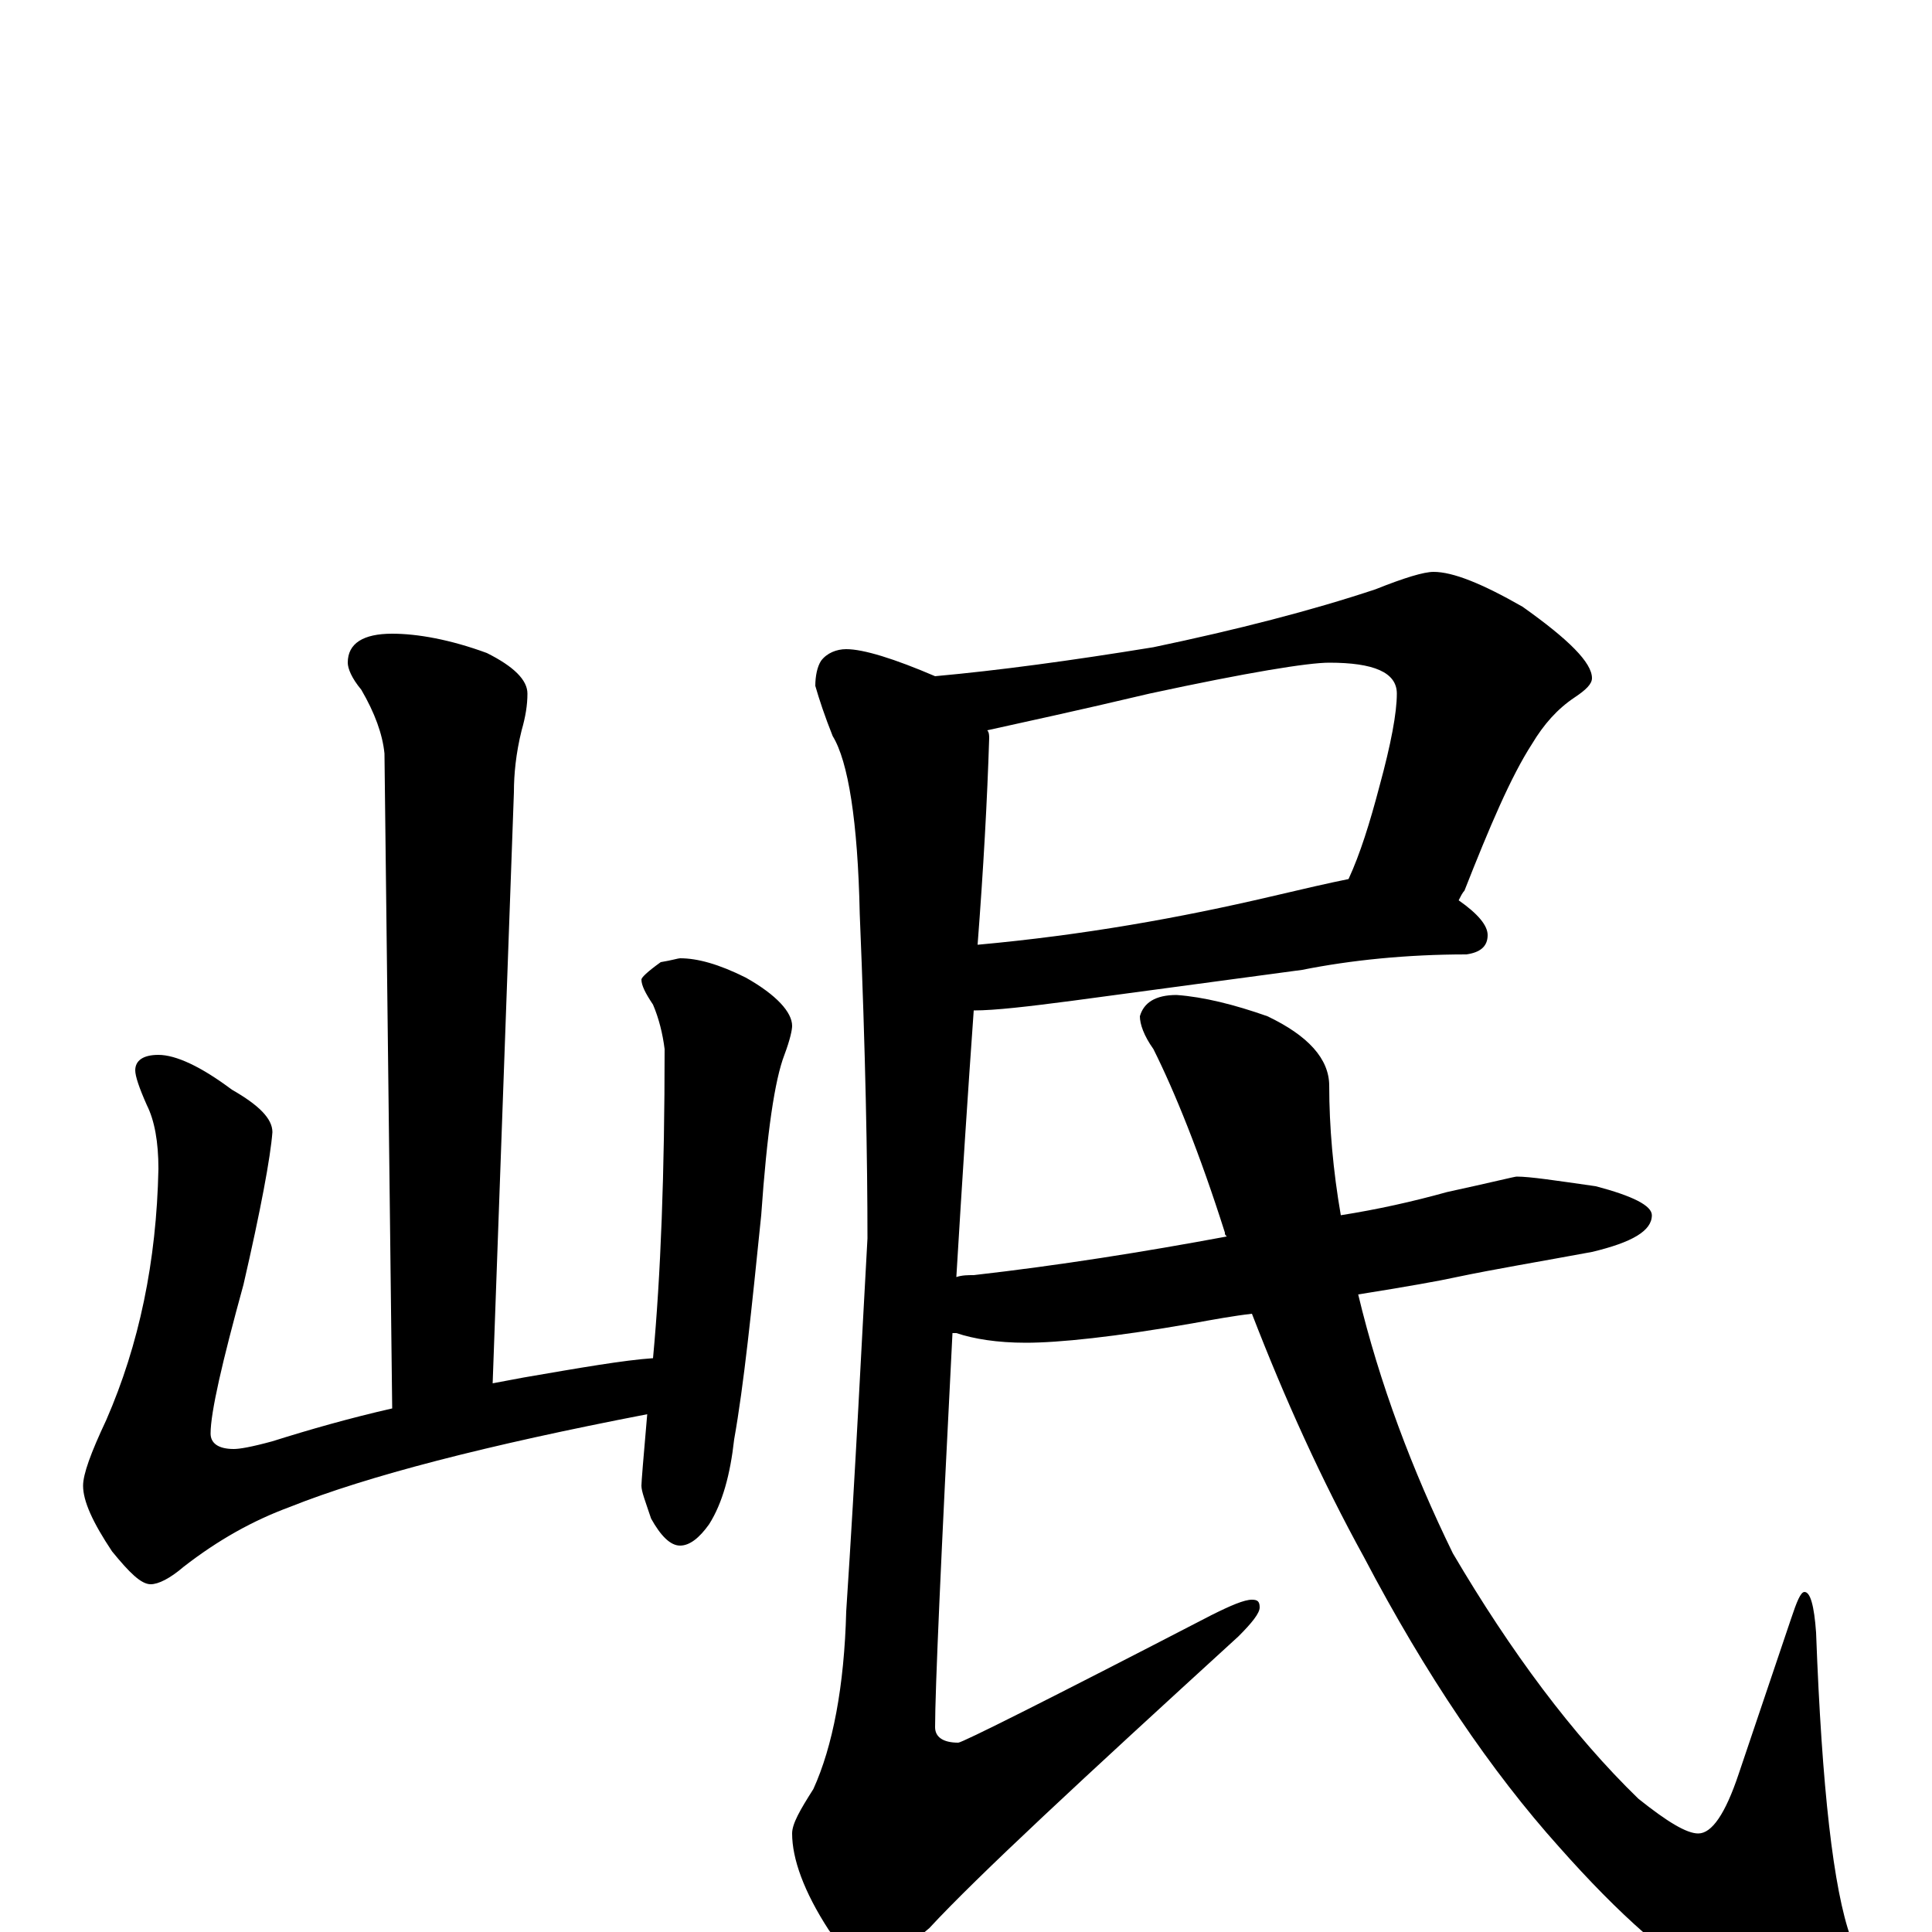 <?xml version="1.0" encoding="utf-8" ?>
<!DOCTYPE svg PUBLIC "-//W3C//DTD SVG 1.1//EN" "http://www.w3.org/Graphics/SVG/1.1/DTD/svg11.dtd">
<svg version="1.1" id="Layer_1" xmlns="http://www.w3.org/2000/svg" xmlns:xlink="http://www.w3.org/1999/xlink" x="0px" y="145px" width="1000px" height="1000px" viewBox="0 0 1000 1000" enable-background="new 0 0 1000 1000" xml:space="preserve">
<g id="Layer_1">
<path id="glyph" transform="matrix(1 0 0 -1 0 1000)" d="M203,672C216,672 233,669 252,662C266,655 273,648 273,641C273,635 272,629 270,622C267,610 266,599 266,590l-11,-306C260,285 266,286 271,287C300,292 323,296 338,297C342,340 344,393 344,457C343,465 341,473 338,480C334,486 332,490 332,493C332,494 335,497 342,502C348,503 351,504 352,504C361,504 372,501 386,494C402,485 410,476 410,469C410,467 409,462 406,454C401,441 397,414 394,371C389,322 385,283 380,255C378,237 374,222 367,211C362,204 357,200 352,200C347,200 342,205 337,214C334,223 332,228 332,231C332,233 333,245 335,268C252,252 190,236 150,220C131,213 113,203 95,189C88,183 82,180 78,180C73,180 67,186 58,197C48,212 43,223 43,231C43,237 47,248 55,265C72,304 81,347 82,395C82,409 80,420 76,428C72,437 70,443 70,446C70,451 74,454 82,454C91,454 104,448 120,436C134,428 141,421 141,414C140,401 135,374 126,335C115,295 109,269 109,258C109,253 113,250 121,250C124,250 130,251 141,254C160,260 181,266 203,271l-4,339C198,620 194,631 187,643C182,649 180,654 180,657C180,667 188,672 203,672M742,704C752,704 767,698 788,686C812,669 824,657 824,649C824,646 821,643 815,639C806,633 799,625 793,615C782,598 771,572 758,539C757,538 756,536 755,534C765,527 770,521 770,516C770,510 766,507 759,506C728,506 699,503 674,498l-119,-16C532,479 515,477 504,477C501,435 498,389 495,339C498,340 501,340 504,340C548,345 592,352 635,360C634,361 634,361 634,362C621,403 608,435 597,457C592,464 590,470 590,474C592,481 598,485 609,485C623,484 639,480 656,474C677,464 688,452 688,438C688,417 690,394 694,371C713,374 731,378 749,383C772,388 784,391 785,391C792,391 805,389 826,386C845,381 855,376 855,371C855,363 845,357 824,352C797,347 773,343 754,339C745,337 728,334 703,330C714,284 731,239 752,196C782,145 814,102 848,69C863,57 873,51 879,51C886,51 893,61 900,82l27,80C930,171 932,176 934,176C937,176 939,169 940,155C943,74 949,22 958,-3C963,-13 965,-21 965,-27C965,-38 957,-43 941,-43C926,-43 909,-38 891,-29C866,-16 838,9 807,44C772,83 738,133 706,194C684,234 665,276 648,320C639,319 628,317 617,315C577,308 548,305 531,305C516,305 504,307 495,310C494,310 494,310 493,310C487,193 484,125 484,106C484,101 488,98 496,98C498,98 542,120 627,164C637,169 644,172 648,172C651,172 652,171 652,168C652,165 648,160 641,153C560,79 506,29 481,2C468,-9 460,-15 457,-15C446,-15 437,-10 429,1C416,21 410,38 410,51C410,56 414,63 421,74C431,96 437,127 438,166C443,242 446,306 449,359C449,399 448,455 445,527C444,575 439,606 431,619C427,629 424,638 422,645C422,650 423,655 425,658C428,662 433,664 438,664C447,664 463,659 484,650C517,653 554,658 597,665C640,674 679,684 712,695C727,701 737,704 742,704M511,622C512,621 512,619 512,618C511,586 509,550 506,511C561,516 611,525 658,536C675,540 688,543 698,545C704,558 709,574 714,593C720,615 723,631 723,641C723,652 711,657 688,657C677,657 646,652 595,641C557,632 529,626 511,622z"/>
</g>
</svg>
